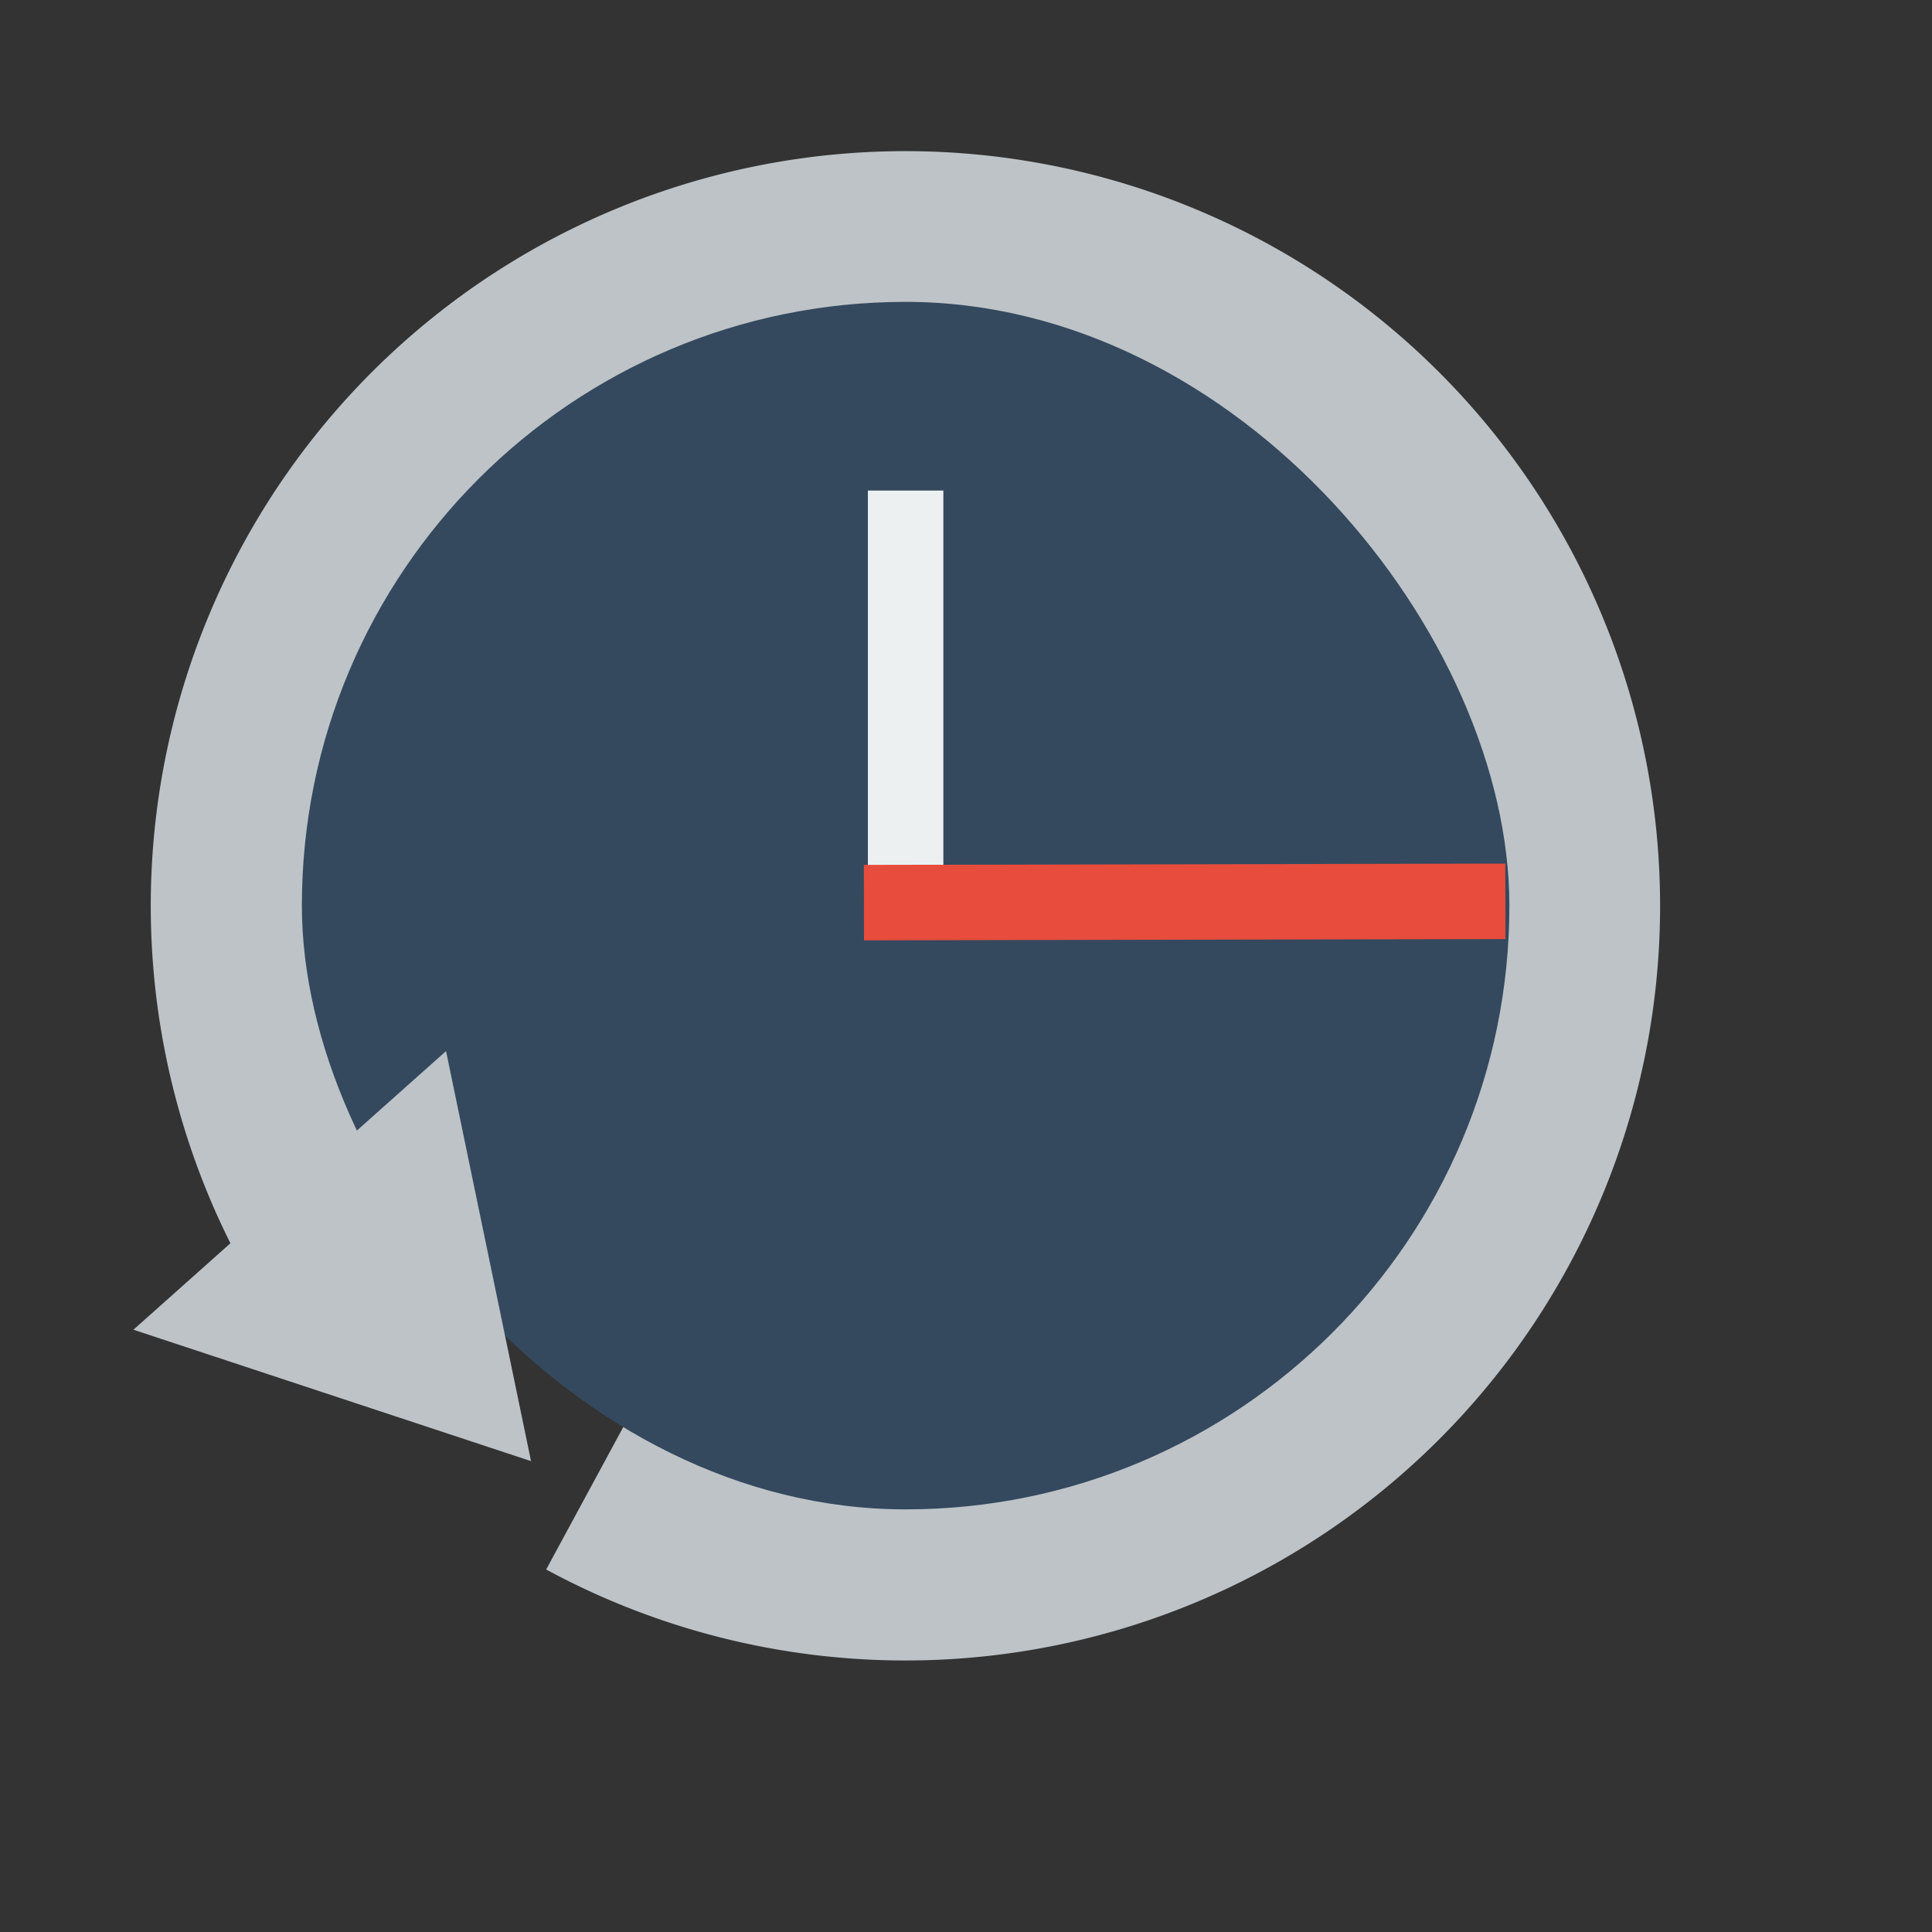 <?xml version="1.0" encoding="UTF-8" standalone="no"?>
<!-- Created using Karbon, part of Calligra: http://www.calligra.org/karbon -->

<svg
   xmlns:dc="http://purl.org/dc/elements/1.1/"
   xmlns:cc="http://creativecommons.org/ns#"
   xmlns:rdf="http://www.w3.org/1999/02/22-rdf-syntax-ns#"
   xmlns:svg="http://www.w3.org/2000/svg"
   xmlns="http://www.w3.org/2000/svg"
   xmlns:sodipodi="http://sodipodi.sourceforge.net/DTD/sodipodi-0.dtd"
   xmlns:inkscape="http://www.inkscape.org/namespaces/inkscape"
   width="38.4pt"
   height="38.4pt"
   id="svg2"
   version="1.1"
   inkscape:version="0.91 r13725"
   sodipodi:docname="deja-dup.svg">
  <rect width="100%" height="100%" fill="#333333" stroke="none"/>
  <sodipodi:namedview
     pagecolor="#ffffff"
     bordercolor="#666666"
     borderopacity="1"
     objecttolerance="10"
     gridtolerance="10"
     guidetolerance="10"
     inkscape:pageopacity="0"
     inkscape:pageshadow="2"
     inkscape:window-width="926"
     inkscape:window-height="1027"
     id="namedview14"
     showgrid="false"
     inkscape:showpageshadow="false"
     borderlayer="true"
     inkscape:zoom="9.8333329"
     inkscape:cx="11.627129"
     inkscape:cy="19.913189"
     inkscape:window-x="75"
     inkscape:window-y="24"
     inkscape:window-maximized="0"
     inkscape:current-layer="svg2">
    <sodipodi:guide
       position="9.5367432e-07,48"
       orientation="48,0"
       id="guide4074" />
    <sodipodi:guide
       position="9.5367432e-07,1.9073486e-06"
       orientation="0,48"
       id="guide4076" />
    <sodipodi:guide
       position="48,1.9073486e-06"
       orientation="-48,0"
       id="guide4078" />
    <sodipodi:guide
       position="48,48"
       orientation="0,-48"
       id="guide4080" />
    <sodipodi:guide
       position="4,44"
       orientation="40,0"
       id="guide4082" />
    <sodipodi:guide
       position="4,4"
       orientation="0,40"
       id="guide4084" />
    <sodipodi:guide
       position="44,4"
       orientation="-40,0"
       id="guide4086" />
    <sodipodi:guide
       position="44,44"
       orientation="0,-40"
       id="guide4088" />
    <sodipodi:guide
       position="8,40"
       orientation="32,0"
       id="guide4094" />
    <sodipodi:guide
       position="8,8"
       orientation="0,32"
       id="guide4096" />
    <sodipodi:guide
       position="40,8"
       orientation="-32,0"
       id="guide4098" />
    <sodipodi:guide
       position="40,40"
       orientation="0,-32"
       id="guide4100" />
    <sodipodi:guide
       position="15,33"
       orientation="18,0"
       id="guide4104" />
    <sodipodi:guide
       position="15,15"
       orientation="0,18"
       id="guide4106" />
    <sodipodi:guide
       position="33,15"
       orientation="-18,0"
       id="guide4108" />
    <sodipodi:guide
       position="33,33"
       orientation="0,-18"
       id="guide4110" />
    <sodipodi:guide
       position="15,24"
       orientation="9,0"
       id="guide4120" />
    <sodipodi:guide
       position="15,15"
       orientation="0,18"
       id="guide4122" />
    <sodipodi:guide
       position="33,15"
       orientation="-9,0"
       id="guide4124" />
    <sodipodi:guide
       position="33,24"
       orientation="0,-18"
       id="guide4126" />
  </sodipodi:namedview>
  <defs
     id="defs4" />
  <path
     style="fill:#bdc3c7;fill-opacity:1;stroke:none;stroke-width:1;stroke-linecap:butt;stroke-linejoin:round;stroke-miterlimit:4;stroke-dasharray:none;stroke-opacity:1"
     id="path4199"
     transform="matrix(-0.971,-0.239,0.239,-0.971,0,0)"
     d="m -15.119,-31.937 a 20,20 0 0 1 2.112,26.322 20,20 0 0 1 -25.833,5.473 20,20 0 0 1 -8.744,-24.917 20,20 0 0 1 23.588,-11.87 l -5.041,19.354 z"
     sodipodi:type="arc"
     sodipodi:start="5.4820792"
     sodipodi:end="4.9672071"
     sodipodi:ry="20"
     sodipodi:rx="20"
     sodipodi:cy="-17.574183"
     sodipodi:cx="-29.037012" />
  <rect
     ry="16"
     y="8"
     x="8"
     height="32"
     width="32"
     id="rect4112"
     style="fill:#34495e;fill-opacity:1;stroke:none" />
  <rect
     style="fill:#ecf0f1;fill-opacity:1;stroke:none"
     id="rect4114"
     width="2"
     height="11"
     x="23"
     y="13"
     ry="0" />
  <rect
     ry="0"
     y="-39.847"
     x="22.966"
     height="17"
     width="2"
     id="rect4116"
     style="fill:#e74c3c;fill-opacity:1;stroke:none"
     transform="matrix(0.002,1,-1,0.002,0,0)"
     inkscape:transform-center-x="-7.423712"
     inkscape:transform-center-y="-0.015868779" />
  <path
     sodipodi:type="star"
     style="fill:#bdc3c7;fill-opacity:1;stroke:none;stroke-width:1;stroke-linecap:butt;stroke-linejoin:round;stroke-miterlimit:4;stroke-dasharray:none;stroke-opacity:1"
     id="path4175"
     sodipodi:sides="3"
     sodipodi:cx="33.653492"
     sodipodi:cy="9.5285969"
     sodipodi:r1="6.4041138"
     sodipodi:r2="3.2020569"
     sodipodi:arg1="1.5707963"
     sodipodi:arg2="2.6179939"
     inkscape:flatsided="true"
     inkscape:rounded="0"
     inkscape:randomized="0"
     d="m 33.653,15.933 -5.546,-9.606 11.092,-3e-7 z"
     inkscape:transform-center-y="-0.65028958"
     transform="matrix(-0.95,-0.314,0.314,-0.95,38.788,53.558)"
     inkscape:transform-center-x="1.0044982" />
</svg>
